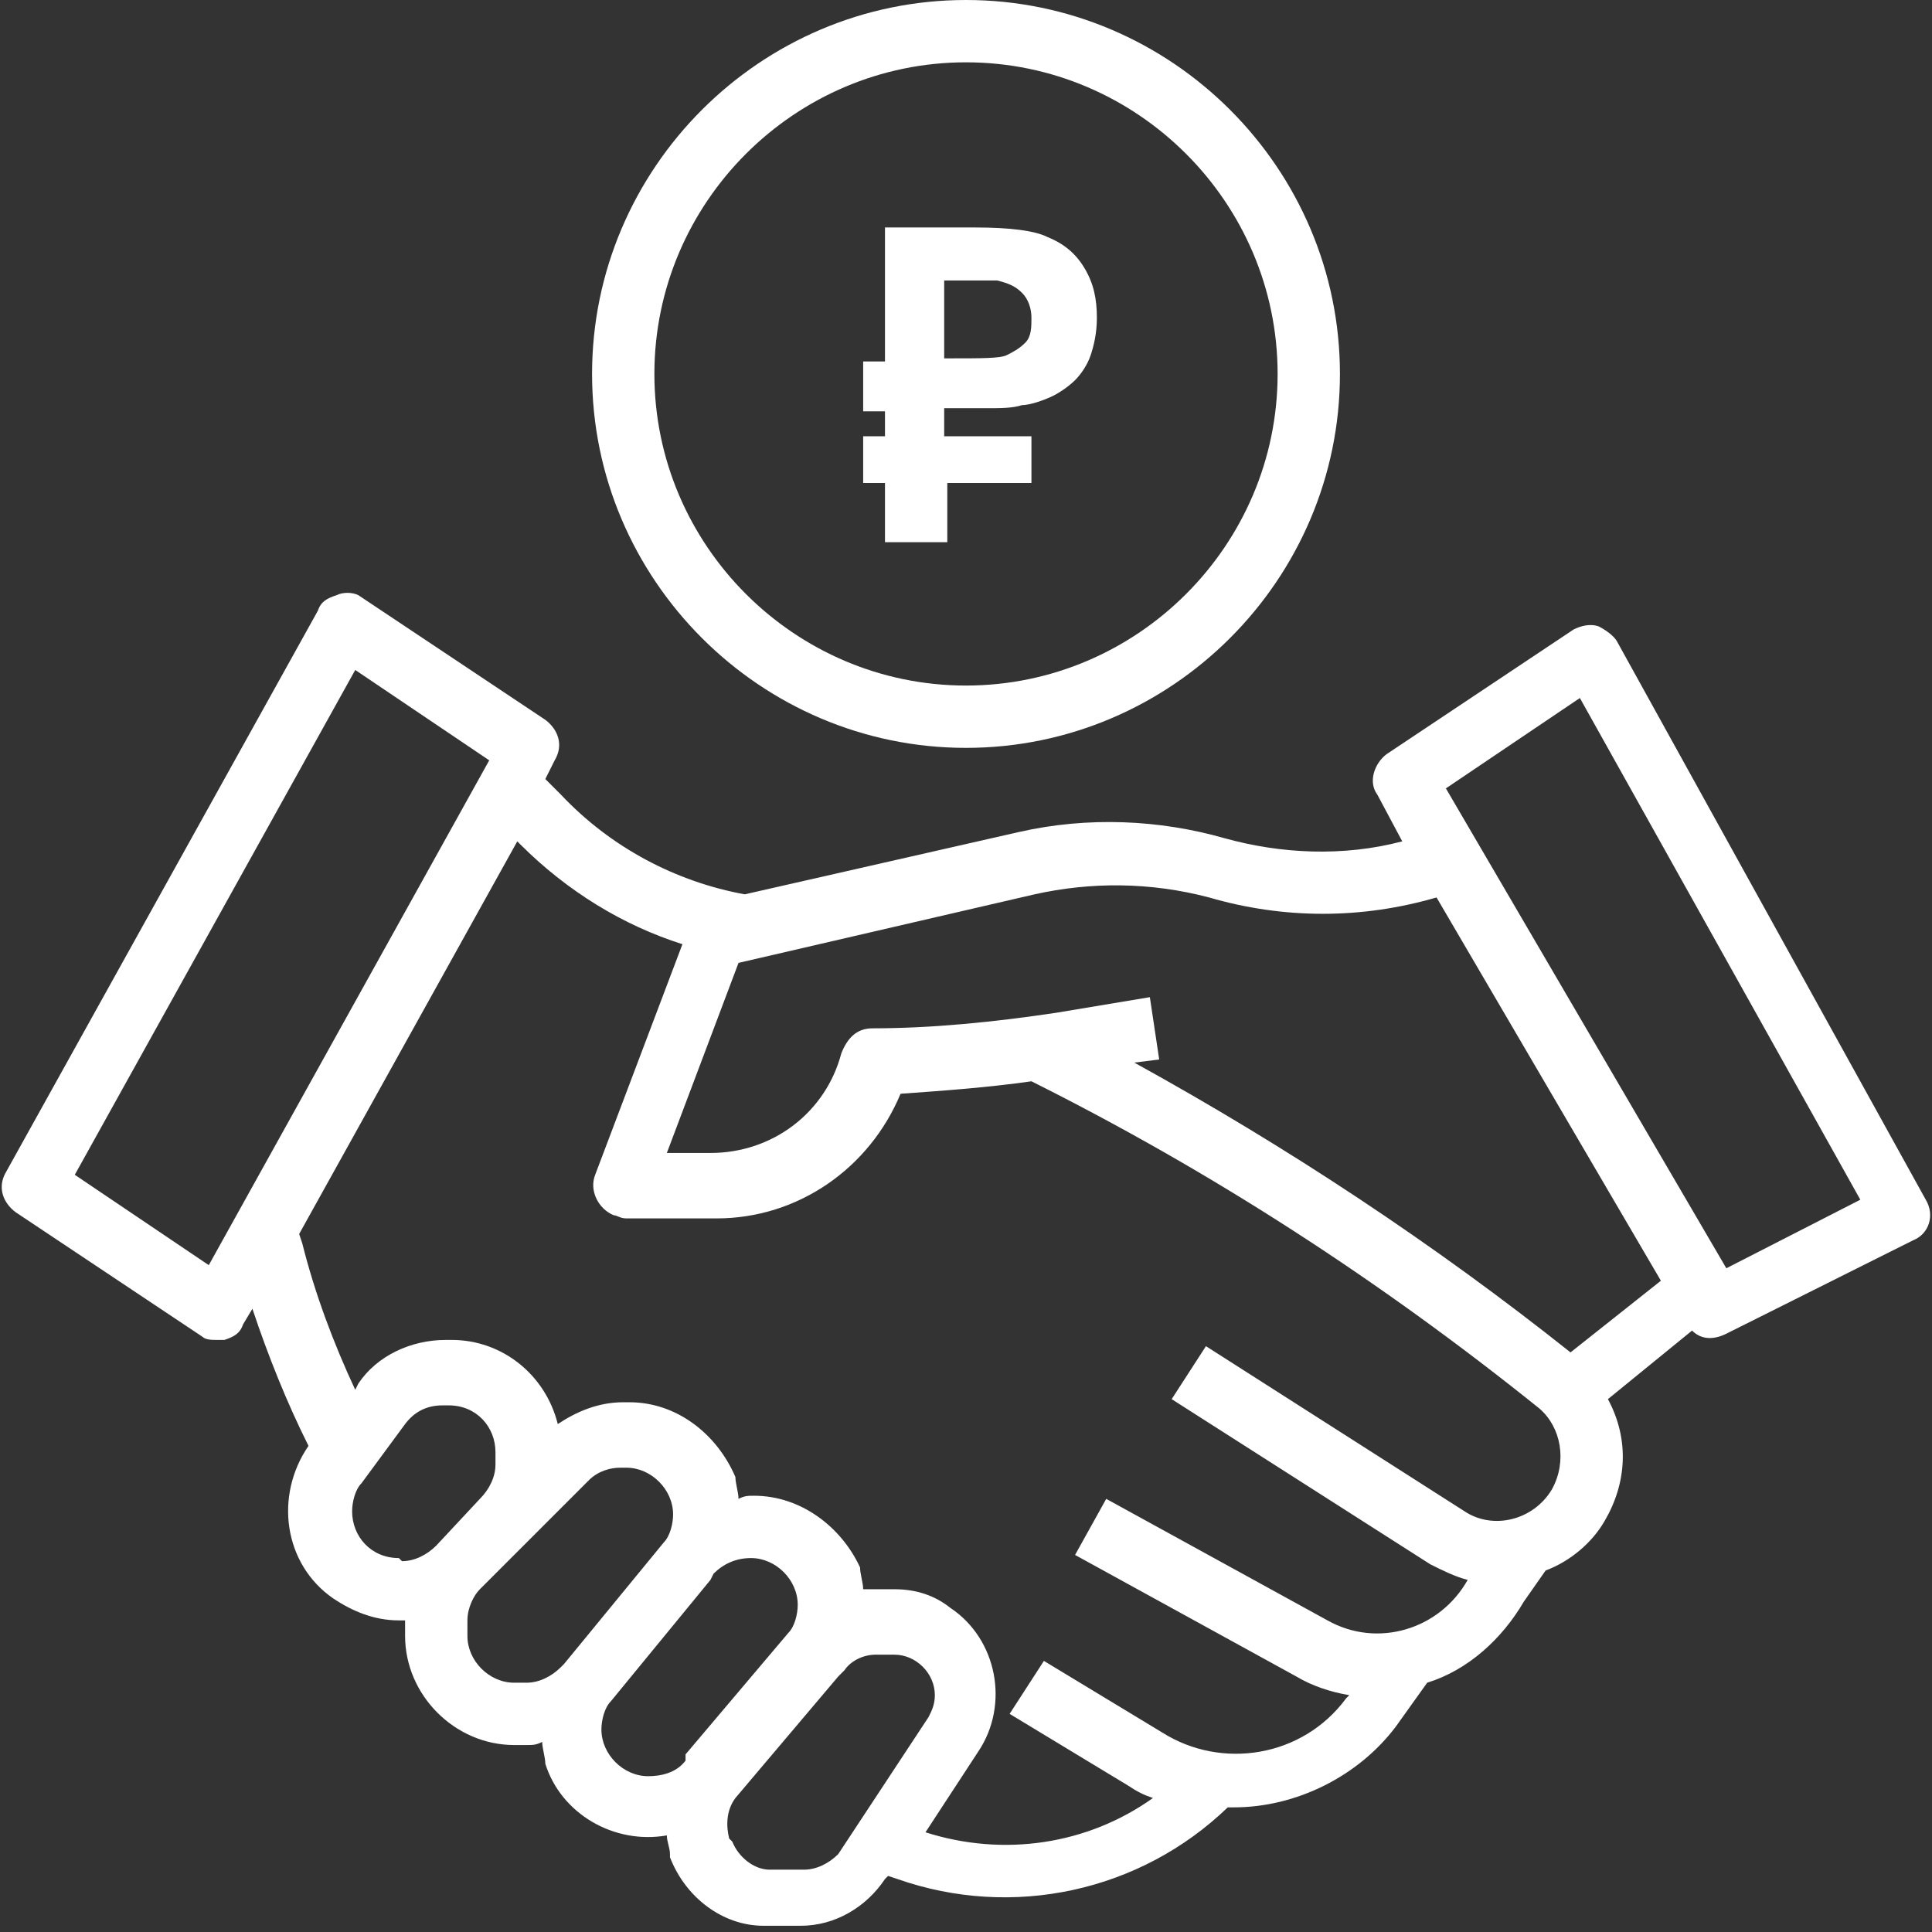 <?xml version="1.0" encoding="utf-8"?>
<!-- Generator: Adobe Illustrator 22.0.1, SVG Export Plug-In . SVG Version: 6.00 Build 0)  -->
<svg version="1.1" id="Слой_1" xmlns="http://www.w3.org/2000/svg" xmlns:xlink="http://www.w3.org/1999/xlink" x="0px" y="0px"
	 viewBox="0 0 62 62" style="enable-background:new 0 0 62 62;" xml:space="preserve">
<rect x="0" y="0" width="62" height="62" fill="#333333" stroke="none"/>
<path d="M51.9,20.6c-0.1-0.2-0.4-0.4-0.6-0.5c-0.3-0.1-0.6,0-0.8,0.1l-6,4c-0.4,0.3-0.6,0.9-0.3,1.3L45,27c-1.9,0.5-3.9,0.4-5.7-0.1
	c-2.1-0.6-4.4-0.7-6.6-0.2l-8.8,2c-2.2-0.4-4.3-1.5-5.9-3.2l-0.5-0.5l0.3-0.6c0.3-0.5,0.1-1-0.3-1.3l-6-4C11.3,19,11,19,10.8,19.1
	c-0.3,0.1-0.5,0.2-0.6,0.5l-10,18c-0.3,0.5-0.1,1,0.3,1.3l6,4C6.6,43,6.8,43,7,43c0.1,0,0.2,0,0.2,0c0.3-0.1,0.5-0.2,0.6-0.5L8.1,42
	c0.5,1.5,1.1,3,1.8,4.4c-1.1,1.6-0.8,3.8,0.8,4.9c0.6,0.4,1.3,0.7,2.1,0.7h0.1c0,0,0,0,0.1,0c0,0,0,0,0,0v0.5c0,1.9,1.6,3.5,3.5,3.5
	h0.4c0.2,0,0.3,0,0.5-0.1c0,0.2,0.1,0.5,0.1,0.7c0.5,1.6,2.2,2.6,3.9,2.3c0,0.2,0.1,0.4,0.1,0.6l0,0.1c0.5,1.3,1.7,2.2,3,2.2l1.1,0
	h0.1c1.1,0,2.1-0.6,2.7-1.5l0.1-0.1l0.3,0.1c3.7,1.3,7.8,0.4,10.6-2.3c0.1,0,0.1,0,0.2,0c2,0,4-1,5.2-2.6l1-1.4
	c1.3-0.4,2.4-1.4,3.1-2.6l0.7-1c0.8-0.3,1.5-0.9,1.9-1.6c0.7-1.2,0.8-2.6,0.1-3.9l2.7-2.2c0.3,0.3,0.7,0.3,1.1,0.1l6-3
	c0.5-0.2,0.7-0.8,0.4-1.3c0,0,0,0,0,0L51.9,20.6z M33.2,28.7c1.8-0.4,3.7-0.4,5.6,0.1c2.4,0.7,4.9,0.7,7.3,0l7.2,12.3l-2.9,2.3
	c-4.4-3.5-9.1-6.6-14-9.3l0.8-0.1l-0.3-2l-3,0.5C31.9,32.8,29.9,33,28,33c-0.5,0-0.8,0.3-1,0.8c-0.5,1.9-2.2,3.2-4.2,3.2h-1.4
	l2.3-6.1L33.2,28.7z M6.7,40.6l-4.3-2.9l9-16.2l4.3,2.9L6.7,40.6z M12.8,50c-0.9,0-1.5-0.7-1.5-1.5c0-0.3,0.1-0.7,0.3-0.9l1.4-1.9
	c0.3-0.4,0.7-0.6,1.2-0.6h0.2c0.9,0,1.5,0.7,1.5,1.5V47c0,0.4-0.2,0.8-0.5,1.1L14,49.6c-0.3,0.3-0.7,0.5-1.1,0.5L12.8,50z M16.5,54
	c-0.8,0-1.5-0.7-1.5-1.5v-0.5c0-0.4,0.2-0.8,0.4-1l0,0c0,0,0,0,0,0l1.5-1.5c0,0,0,0,0,0l0,0l2-2c0.3-0.3,0.7-0.4,1-0.4h0.2
	c0.8,0,1.5,0.7,1.5,1.5c0,0.3-0.1,0.7-0.3,0.9l-3.2,3.9l0,0L18,53.5c-0.3,0.3-0.7,0.5-1.1,0.5L16.5,54z M20.8,57
	c-0.8,0-1.5-0.7-1.5-1.5c0-0.3,0.1-0.7,0.3-0.9l3.2-3.9l0,0l0.1-0.2c0.3-0.3,0.7-0.5,1.2-0.5c0.8,0,1.5,0.7,1.5,1.5
	c0,0.3-0.1,0.7-0.3,0.9l-3.3,3.9l0,0l0,0L22,56.5C21.7,56.9,21.2,57,20.8,57L20.8,57z M25.8,60l-1.1,0c-0.5,0-1-0.4-1.2-0.9
	l-0.1-0.1c-0.1-0.4-0.1-0.9,0.2-1.3l3.3-3.9l0.2-0.2c0.2-0.3,0.6-0.5,1-0.5h0.6c0.7,0,1.3,0.6,1.3,1.3c0,0.3-0.1,0.5-0.2,0.7
	l-2.9,4.4C26.6,59.8,26.2,60,25.8,60z M49.8,47.8c-0.6,1-1.9,1.3-2.8,0.7c0,0,0,0,0,0l-8.3-5.3l-1.1,1.7l8.3,5.3
	c0.4,0.2,0.8,0.4,1.2,0.5c-0.9,1.6-2.9,2.2-4.5,1.3c0,0,0,0,0,0l-7.1-3.9l-1,1.8l7.1,3.9c0.5,0.3,1.1,0.5,1.7,0.6l-0.1,0.1
	c-1.4,1.9-4,2.3-5.9,1.1l-3.8-2.3l-1.1,1.7l3.8,2.3c0.3,0.2,0.5,0.3,0.8,0.4c-2.1,1.5-4.8,1.9-7.3,1.1l1.7-2.6
	c1-1.5,0.6-3.6-0.9-4.6C30,51.2,29.4,51,28.7,51h-0.6c-0.1,0-0.3,0-0.4,0c0-0.2-0.1-0.5-0.1-0.7C27,49,25.7,48,24.2,48
	c-0.2,0-0.3,0-0.5,0.1c0-0.2-0.1-0.5-0.1-0.7C23,46,21.7,45,20.2,45H20c-0.8,0-1.5,0.3-2.1,0.7c-0.4-1.6-1.8-2.7-3.4-2.7h-0.2
	c-1.1,0-2.2,0.5-2.8,1.4l-0.1,0.2c-0.7-1.5-1.3-3.1-1.7-4.7l-0.1-0.3l7-12.6l0.1,0.1c1.5,1.5,3.3,2.6,5.2,3.2l-2.8,7.4
	c-0.2,0.5,0.1,1.1,0.6,1.3c0.1,0,0.2,0.1,0.4,0.1h2.9c2.6,0,4.9-1.6,5.9-4c1.4-0.1,2.8-0.2,4.2-0.4c5.8,2.9,11.2,6.4,16.3,10.5
	C50.1,45.8,50.3,46.9,49.8,47.8z M55.4,40.7l-9-15.4l4.3-2.9l9,16.1L55.4,40.7z" fill="white"/>
<path d="M19,12c0,6.6,5.4,12,12,12s12-5.4,12-12S37.6,0,31,0C24.4,0,19,5.4,19,12z M31,2c5.5,0,10,4.5,10,10s-4.5,10-10,10
	s-10-4.5-10-10C21,6.5,25.5,2,31,2z" fill="white"/>
<g>
	<path d="M33.1,14v1.5h-2.7v1.9h-2v-1.9h-0.7V14h0.7v-0.8h-0.7v-1.6h0.7V7.3h2.9c1.1,0,1.9,0.1,2.3,0.3c0.5,0.2,0.9,0.5,1.2,1
		c0.3,0.5,0.4,1,0.4,1.6c0,0.5-0.1,0.9-0.2,1.2c-0.1,0.3-0.3,0.6-0.5,0.8s-0.5,0.4-0.7,0.5S33.1,13,32.8,13
		c-0.3,0.1-0.7,0.1-1.1,0.1c-0.4,0-0.7,0-1.1,0h-0.3V14H33.1z M30.4,11.5h0.1c1,0,1.6,0,1.8-0.1c0.2-0.1,0.4-0.2,0.6-0.4
		s0.2-0.5,0.2-0.8c0-0.3-0.1-0.6-0.3-0.8C32.6,9.2,32.4,9.1,32,9c-0.1,0-0.2,0-0.5,0c-0.2,0-0.6,0-1,0h-0.2V11.5z" fill="white"/>
</g>
</svg>
